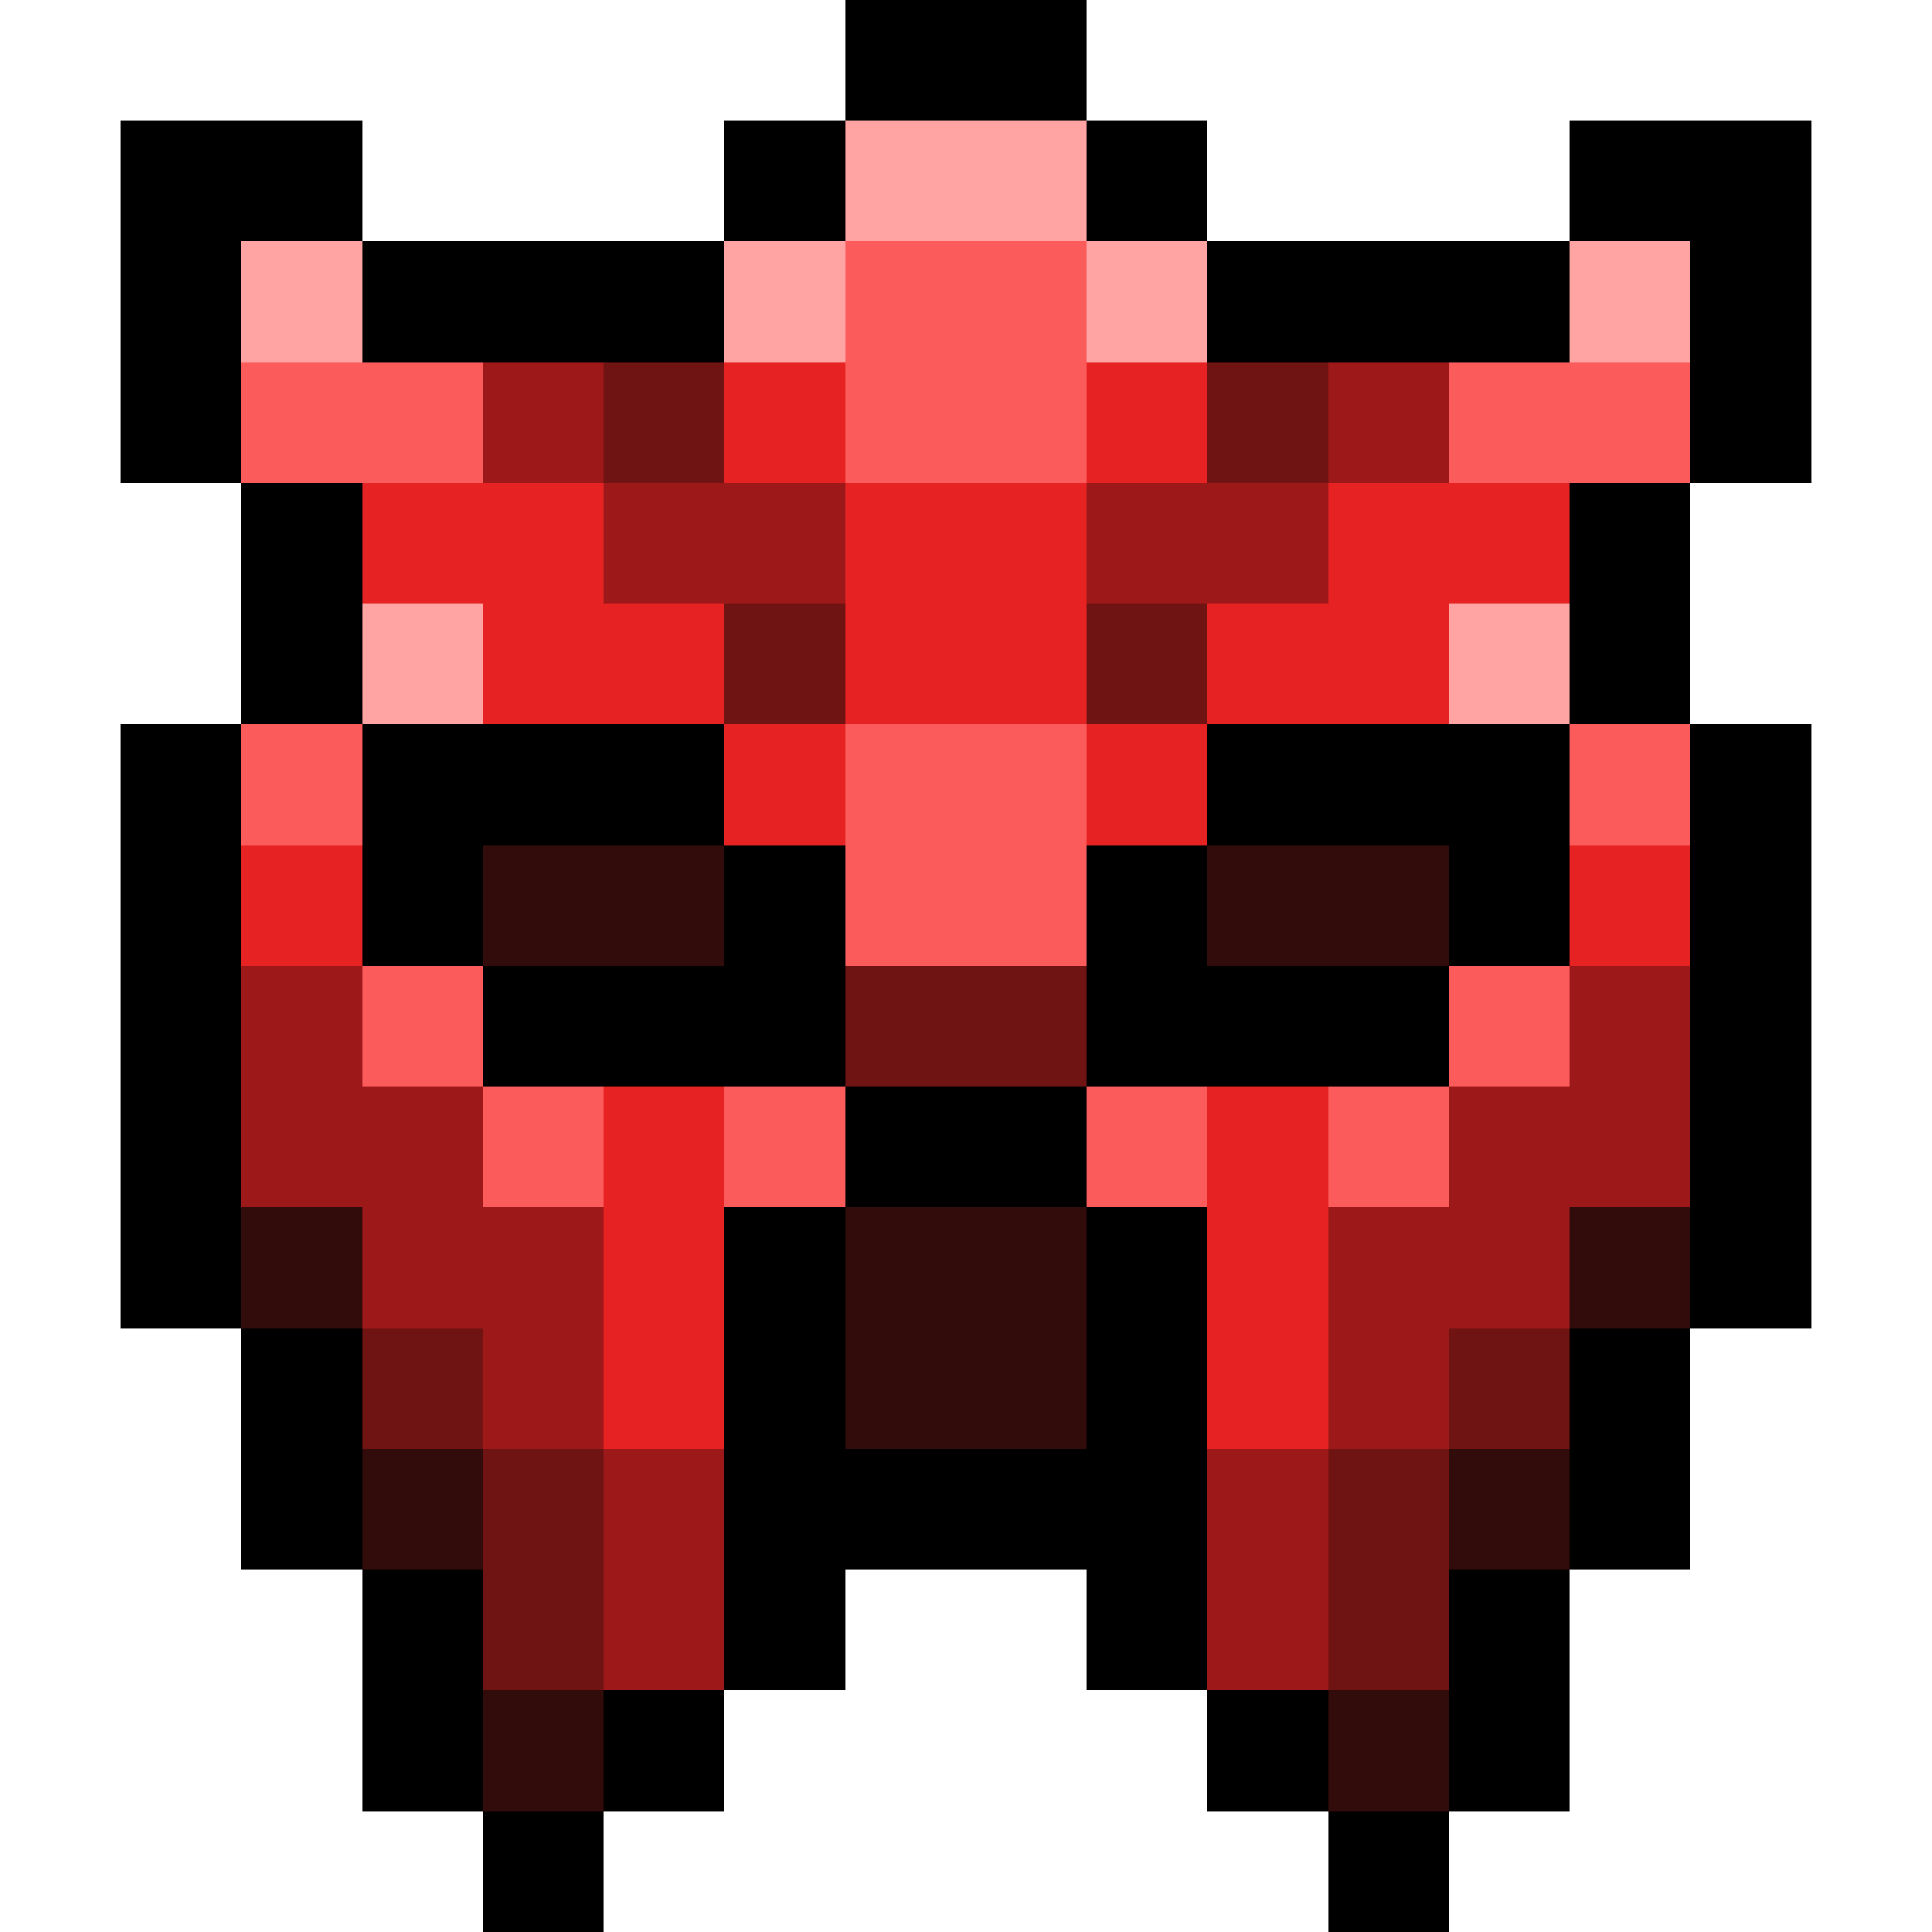 <svg xmlns="http://www.w3.org/2000/svg" viewBox="0 -0.5 16 16" shape-rendering="crispEdges">
<path stroke="#000000" d="M7 0h2M1 1h2M6 1h1M9 1h1M13 1h2M1 2h1M3 2h3M10 2h3M14 2h1M1 3h1M14 3h1M2 4h1M13 4h1M2 5h1M13 5h1M1 6h1M3 6h3M10 6h3M14 6h1M1 7h1M3 7h1M6 7h1M9 7h1M12 7h1M14 7h1M1 8h1M4 8h3M9 8h3M14 8h1M1 9h1M7 9h2M14 9h1M1 10h1M6 10h1M9 10h1M14 10h1M2 11h1M6 11h1M9 11h1M13 11h1M2 12h1M6 12h4M13 12h1M3 13h1M6 13h1M9 13h1M12 13h1M3 14h1M5 14h1M10 14h1M12 14h1M4 15h1M11 15h1" />
<path stroke="#ffa3a3" d="M7 1h2M2 2h1M6 2h1M9 2h1M13 2h1M3 5h1M12 5h1" />
<path stroke="#fc5b5b" d="M7 2h2M2 3h2M7 3h2M12 3h2M2 6h1M7 6h2M13 6h1M7 7h2M3 8h1M12 8h1M4 9h1M6 9h1M9 9h1M11 9h1" />
<path stroke="#9d1818" d="M4 3h1M11 3h1M5 4h2M9 4h2M2 8h1M13 8h1M2 9h2M12 9h2M3 10h2M11 10h2M4 11h1M11 11h1M5 12h1M10 12h1M5 13h1M10 13h1" />
<path stroke="#701313" d="M5 3h1M10 3h1M6 5h1M9 5h1M7 8h2M3 11h1M12 11h1M4 12h1M11 12h1M4 13h1M11 13h1" />
<path stroke="#e62222" d="M6 3h1M9 3h1M3 4h2M7 4h2M11 4h2M4 5h2M7 5h2M10 5h2M6 6h1M9 6h1M2 7h1M13 7h1M5 9h1M10 9h1M5 10h1M10 10h1M5 11h1M10 11h1" />
<path stroke="#320b0b" d="M4 7h2M10 7h2M2 10h1M7 10h2M13 10h1M7 11h2M3 12h1M12 12h1M4 14h1M11 14h1" />
</svg>